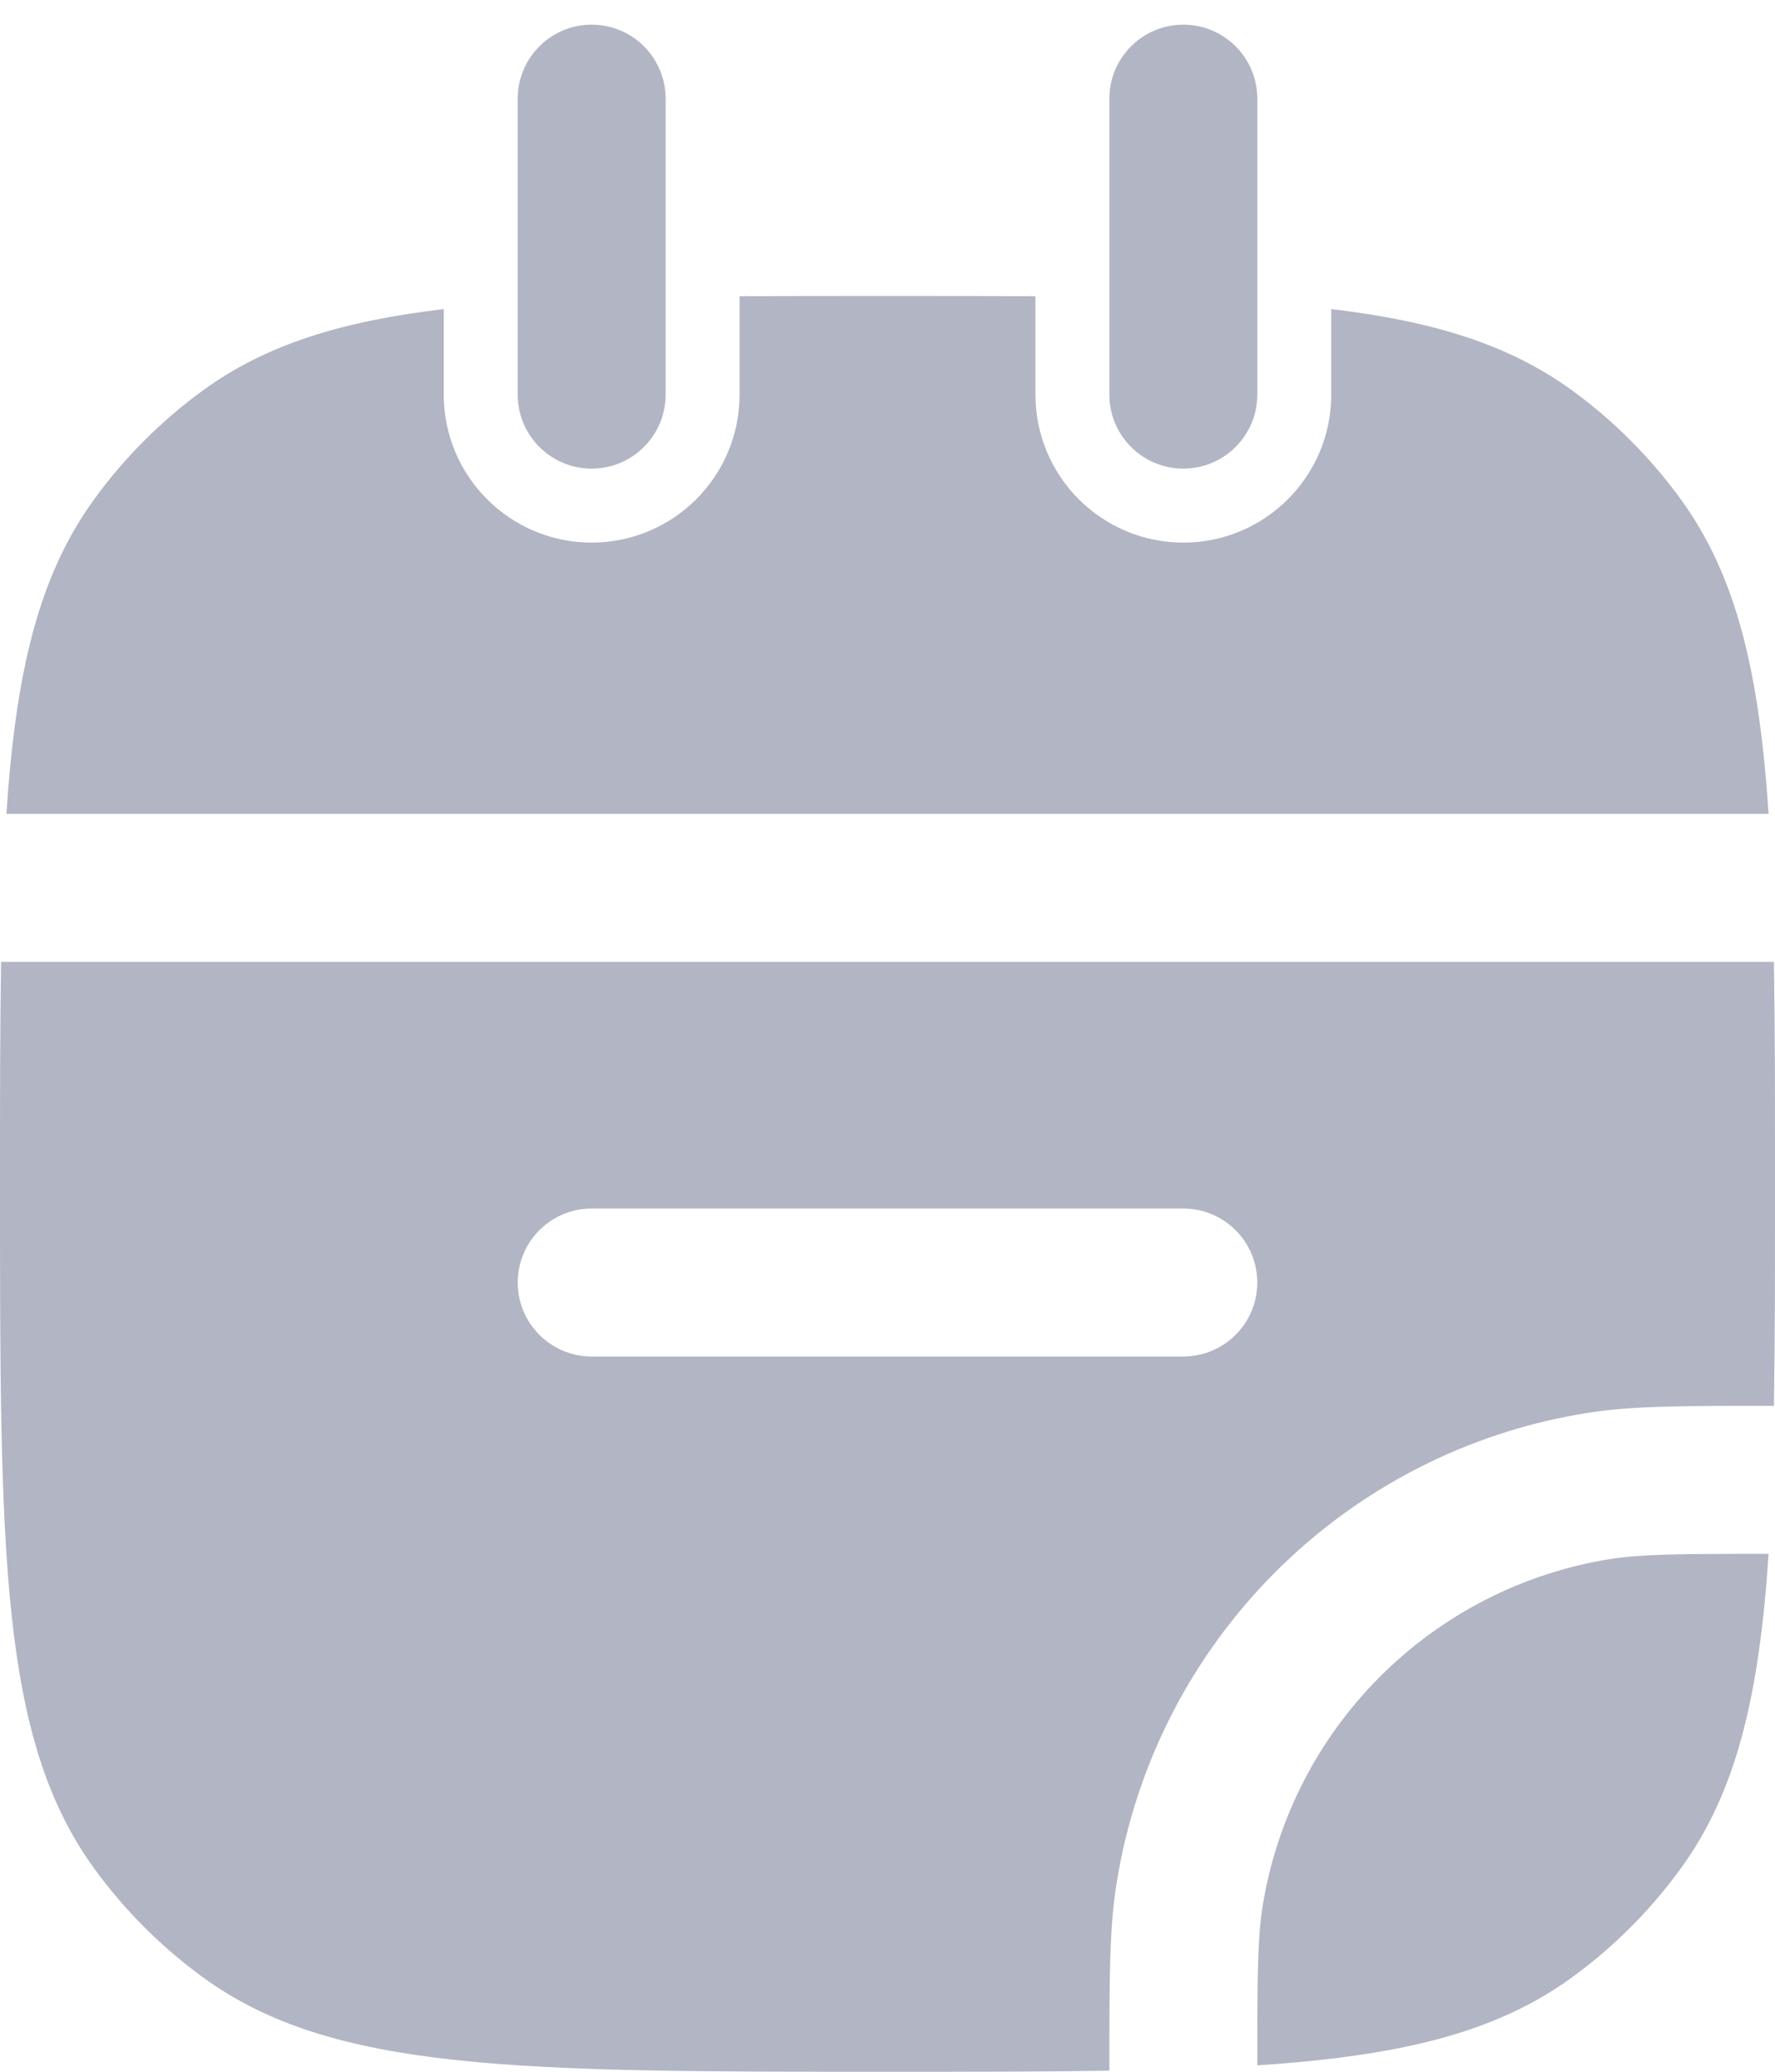<svg width="18" height="21" viewBox="0 0 18 21" fill="none" xmlns="http://www.w3.org/2000/svg">
<path d="M2.061 3.955C2.695 3.495 3.459 3.256 4.5 3.133V4C4.5 4.828 5.172 5.5 6 5.5C6.828 5.5 7.5 4.828 7.5 4V3.003C7.964 3 8.463 3 9 3C9.537 3 10.036 3 10.5 3.003V4C10.5 4.828 11.172 5.5 12 5.5C12.828 5.5 13.5 4.828 13.5 4V3.133C14.541 3.256 15.305 3.495 15.939 3.955C16.363 4.263 16.737 4.637 17.045 5.061C17.609 5.838 17.84 6.81 17.935 8.25H0.065C0.16 6.81 0.391 5.838 0.955 5.061C1.263 4.637 1.637 4.263 2.061 3.955Z" fill="#B1B5C4"/>
<path fill-rule="evenodd" clip-rule="evenodd" d="M0.011 9.75C0 10.416 0 11.161 0 12C0 15.75 0 17.625 0.955 18.939C1.263 19.363 1.637 19.737 2.061 20.045C3.375 21 5.25 21 9 21C9.839 21 10.584 21 11.25 20.989L11.25 20.919C11.25 20.067 11.25 19.548 11.321 19.101C11.71 16.64 13.64 14.71 16.101 14.321C16.548 14.25 17.067 14.25 17.919 14.25L17.989 14.25C18 13.584 18 12.839 18 12C18 11.161 18 10.416 17.989 9.75L17.971 9.75H0.029L0.011 9.75ZM6 12.25C5.586 12.25 5.25 12.586 5.25 13C5.25 13.414 5.586 13.75 6 13.75H12C12.414 13.75 12.75 13.414 12.75 13C12.75 12.586 12.414 12.25 12 12.25H6Z" fill="#B1B5C4"/>
<path d="M15.939 20.045C15.162 20.609 14.19 20.84 12.75 20.935C12.75 20.024 12.754 19.643 12.802 19.335C13.09 17.517 14.517 16.09 16.335 15.802C16.643 15.754 17.024 15.75 17.935 15.75C17.84 17.19 17.609 18.162 17.045 18.939C16.737 19.363 16.363 19.737 15.939 20.045Z" fill="#B1B5C4"/>
<path d="M6.75 1C6.75 0.586 6.414 0.25 6 0.25C5.586 0.25 5.25 0.586 5.25 1V4C5.25 4.414 5.586 4.75 6 4.75C6.414 4.75 6.75 4.414 6.75 4V1Z" fill="#B1B5C4"/>
<path d="M12.75 1C12.75 0.586 12.414 0.25 12 0.25C11.586 0.25 11.25 0.586 11.25 1V4C11.25 4.414 11.586 4.75 12 4.75C12.414 4.75 12.75 4.414 12.75 4V1Z" fill="#B1B5C4"/>
</svg>
